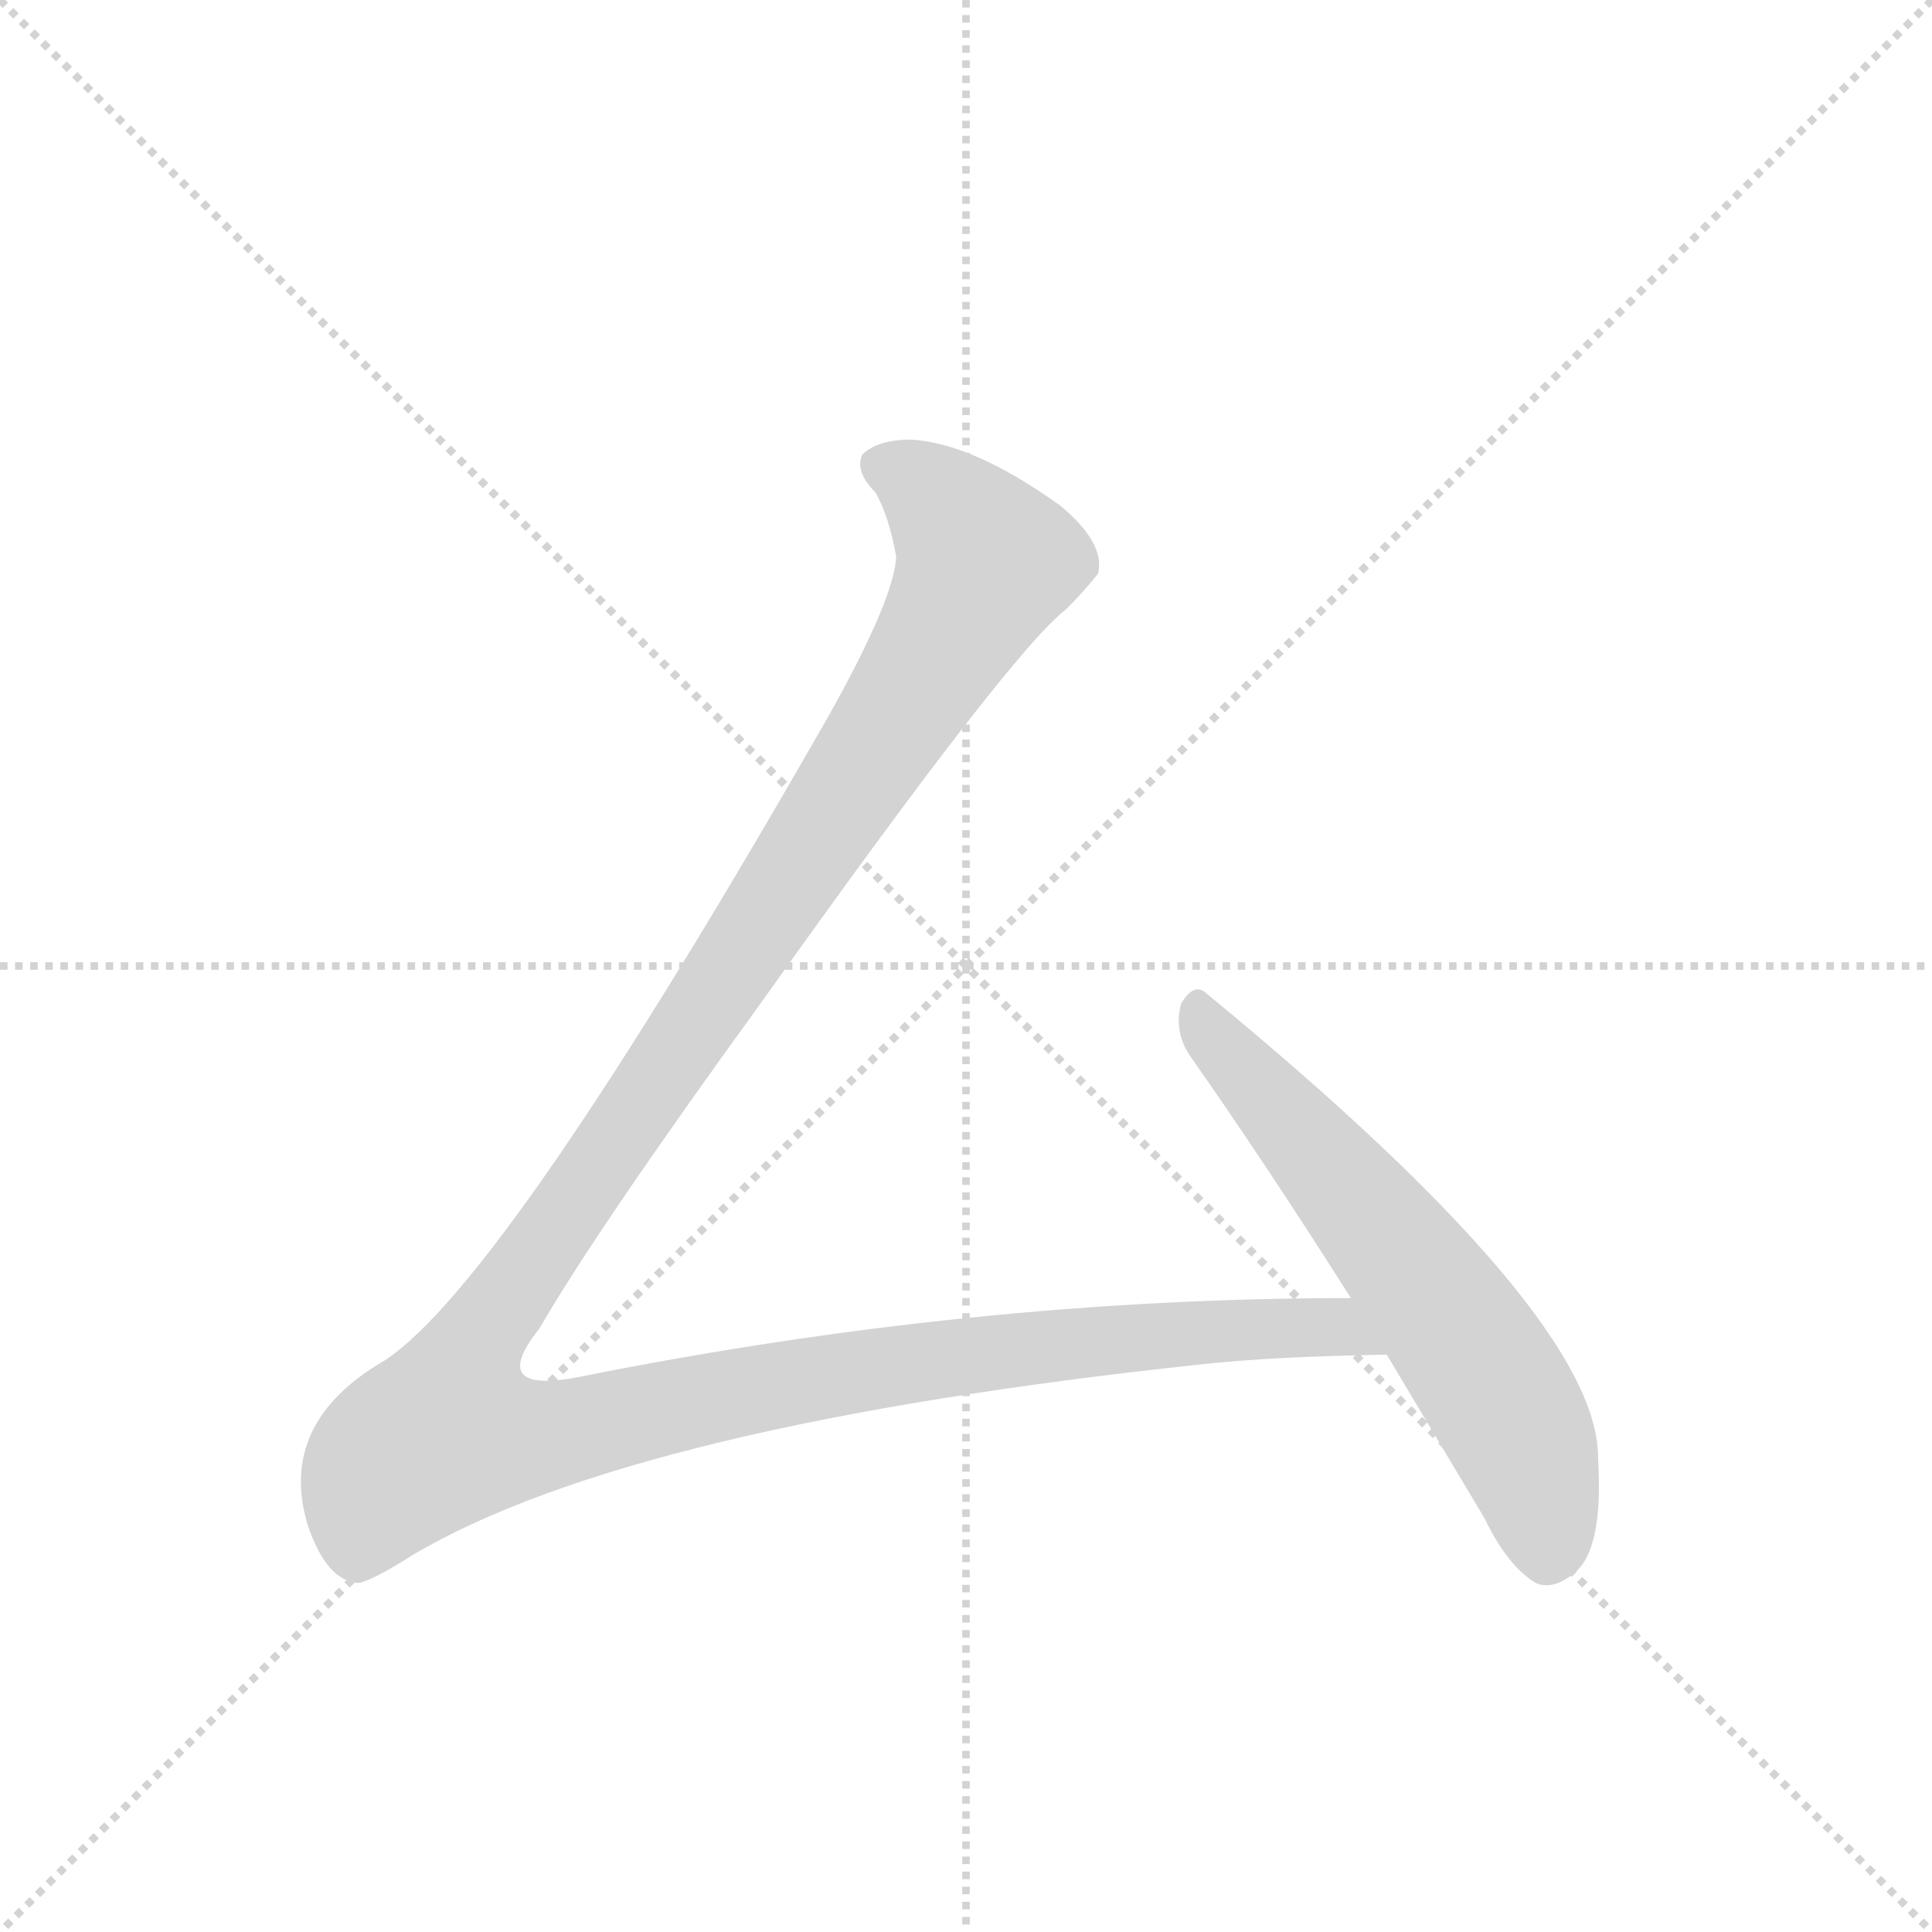 <svg version="1.1" viewBox="0 0 1024 1024" xmlns="http://www.w3.org/2000/svg">
  <g stroke="lightgray" stroke-dasharray="1,1" stroke-width="1" transform="scale(4, 4)">
    <line x1="0" y1="0" x2="256" y2="256"></line>
    <line x1="256" y1="0" x2="0" y2="256"></line>
    <line x1="128" y1="0" x2="128" y2="256"></line>
    <line x1="0" y1="128" x2="256" y2="128"></line>
  </g>
  <g transform="scale(1, -1) translate(0, -848)">
    <style type="text/css">
      
        @keyframes keyframes0 {
          from {
            stroke: blue;
            stroke-dashoffset: 1369;
            stroke-width: 128;
          }
          82% {
            animation-timing-function: step-end;
            stroke: blue;
            stroke-dashoffset: 0;
            stroke-width: 128;
          }
          to {
            stroke: black;
            stroke-width: 1024;
          }
        }
        #make-me-a-hanzi-animation-0 {
          animation: keyframes0 1.364s both;
          animation-delay: 0s;
          animation-timing-function: linear;
        }
      
        @keyframes keyframes1 {
          from {
            stroke: blue;
            stroke-dashoffset: 596;
            stroke-width: 128;
          }
          66% {
            animation-timing-function: step-end;
            stroke: blue;
            stroke-dashoffset: 0;
            stroke-width: 128;
          }
          to {
            stroke: black;
            stroke-width: 1024;
          }
        }
        #make-me-a-hanzi-animation-1 {
          animation: keyframes1 0.735s both;
          animation-delay: 1.364s;
          animation-timing-function: linear;
        }
      
    </style>
    
      <path d="M 440 470 Q 268 169 204 127 Q 147 94 163 40 Q 173 10 190 9 Q 197 10 219 24 Q 336 93 638 125 Q 675 129 735 130 C 765 131 746 160 716 160 Q 515 160 306 118 Q 258 109 286 144 Q 316 196 403 316 Q 536 503 565 525 Q 575 535 582 544 Q 586 560 562 580 Q 516 613 483 615 Q 465 615 457 607 Q 453 598 464 587 Q 471 575 475 553 Q 474 531 440 470 Z" fill="lightgray"></path>
    
      <path d="M 735 130 L 787 43 Q 799 18 814 9 Q 823 5 834 14 Q 850 26 847 75 Q 848 150 640 321 Q 633 328 626 316 Q 622 301 631 288 Q 671 231 716 160 L 735 130 Z" fill="lightgray"></path>
    
    
      <clipPath id="make-me-a-hanzi-clip-0">
        <path d="M 440 470 Q 268 169 204 127 Q 147 94 163 40 Q 173 10 190 9 Q 197 10 219 24 Q 336 93 638 125 Q 675 129 735 130 C 765 131 746 160 716 160 Q 515 160 306 118 Q 258 109 286 144 Q 316 196 403 316 Q 536 503 565 525 Q 575 535 582 544 Q 586 560 562 580 Q 516 613 483 615 Q 465 615 457 607 Q 453 598 464 587 Q 471 575 475 553 Q 474 531 440 470 Z"></path>
      </clipPath>
      <path clip-path="url(#make-me-a-hanzi-clip-0)" d="M 467 602 L 502 579 L 521 547 L 393 340 L 253 138 L 240 91 L 275 85 L 476 125 L 616 141 L 707 145 L 727 132" fill="none" id="make-me-a-hanzi-animation-0" stroke-dasharray="1241 2482" stroke-linecap="round"></path>
    
      <clipPath id="make-me-a-hanzi-clip-1">
        <path d="M 735 130 L 787 43 Q 799 18 814 9 Q 823 5 834 14 Q 850 26 847 75 Q 848 150 640 321 Q 633 328 626 316 Q 622 301 631 288 Q 671 231 716 160 L 735 130 Z"></path>
      </clipPath>
      <path clip-path="url(#make-me-a-hanzi-clip-1)" d="M 637 308 L 775 139 L 810 77 L 820 27" fill="none" id="make-me-a-hanzi-animation-1" stroke-dasharray="468 936" stroke-linecap="round"></path>
    
  </g>
</svg>